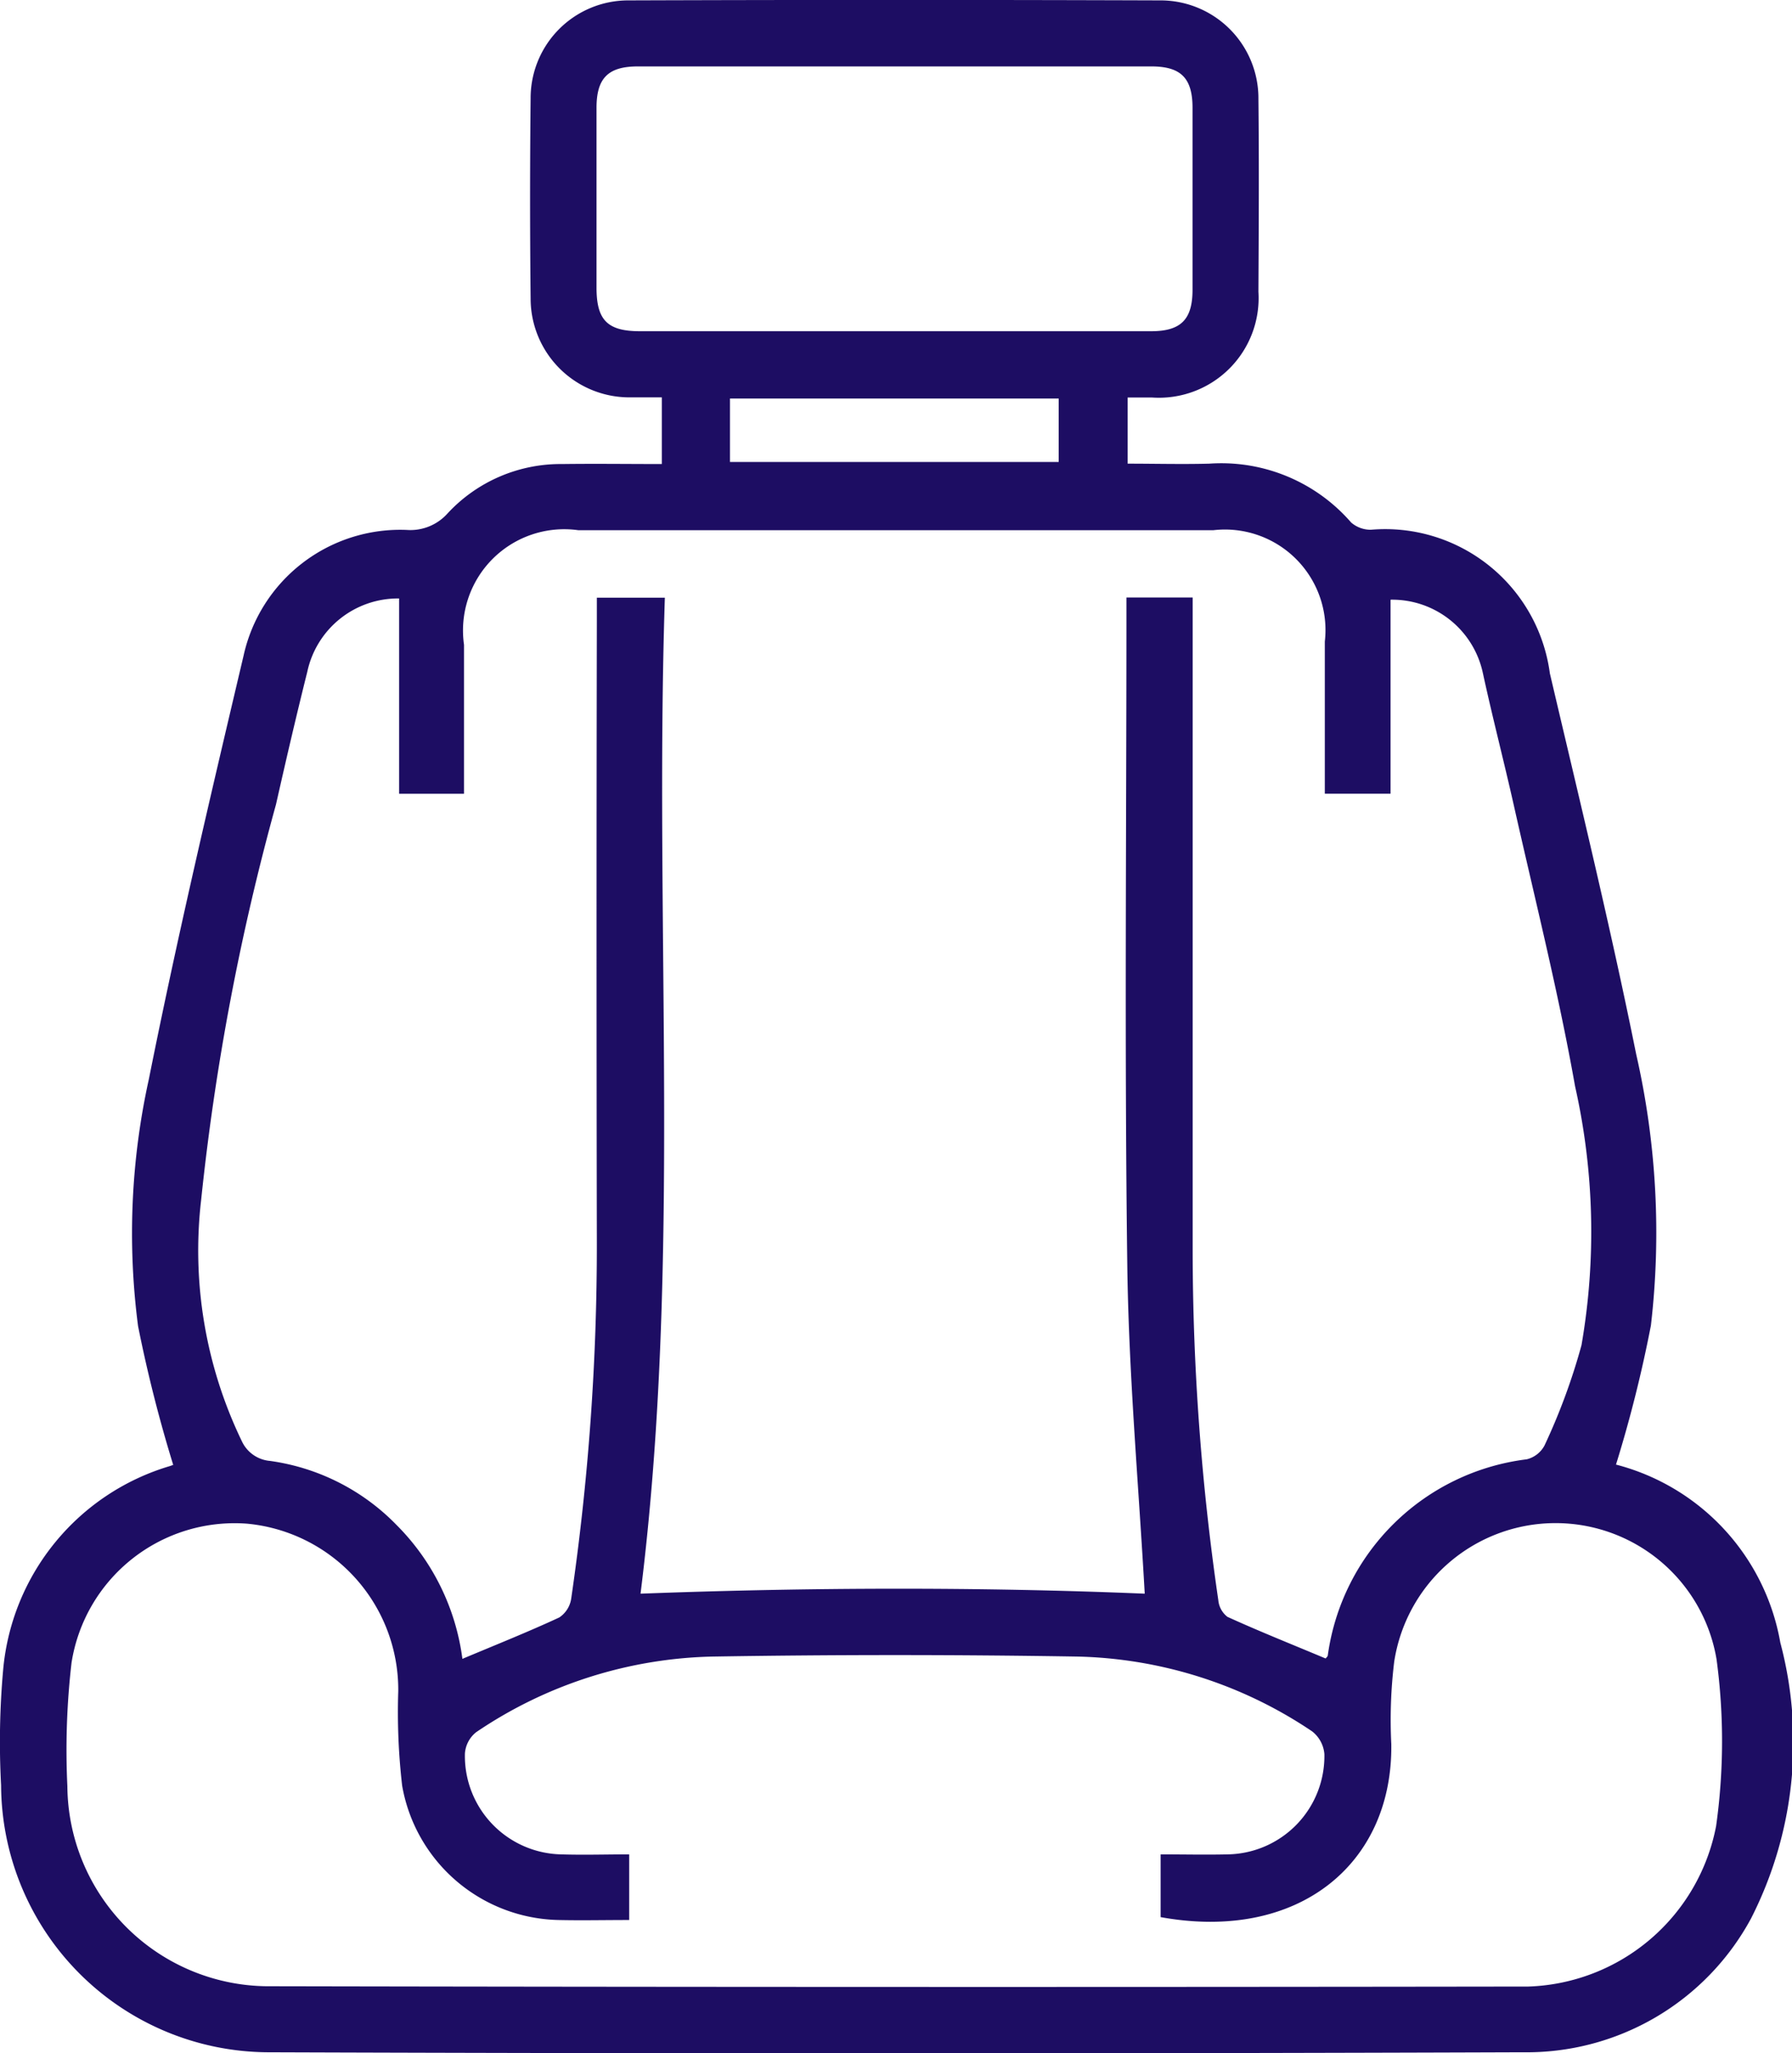 <svg id="Group_2072" data-name="Group 2072" xmlns="http://www.w3.org/2000/svg" xmlns:xlink="http://www.w3.org/1999/xlink" width="27.929" height="32" viewBox="0 0 27.929 32">
  <defs>
    <clipPath id="clip-path">
      <rect id="Rectangle_929" data-name="Rectangle 929" width="27.929" height="32" fill="#1d0d63"/>
    </clipPath>
  </defs>
  <g id="Group_2071" data-name="Group 2071" clip-path="url(#clip-path)">
    <path id="Path_7393" data-name="Path 7393" d="M25.189,22.826A3.49,3.49,0,0,1,27.747,25.6a6.048,6.048,0,0,1-.457,4.3,3.974,3.974,0,0,1-3.556,2.084q-9.785.034-19.57,0a4.181,4.181,0,0,1-4.147-4.16,12.6,12.6,0,0,1,.032-1.8,3.652,3.652,0,0,1,2.6-3.176c.039-.013.077-.03.05-.02a21.8,21.8,0,0,1-.547-2.16,11.134,11.134,0,0,1,.168-3.849c.441-2.209.957-4.4,1.476-6.6a2.5,2.5,0,0,1,2.545-1.96A.777.777,0,0,0,6.977,8a2.4,2.4,0,0,1,1.784-.768c.513-.007,1.026,0,1.554,0V6.193c-.166,0-.334,0-.5,0A1.54,1.54,0,0,1,8.27,4.657q-.017-1.564,0-3.128A1.522,1.522,0,0,1,9.791.006q4.143-.014,8.286,0a1.526,1.526,0,0,1,1.536,1.54c.011,1,.005,2,0,3a1.554,1.554,0,0,1-1.66,1.649h-.378V7.226c.421,0,.847.011,1.272,0a2.679,2.679,0,0,1,2.211.917.463.463,0,0,0,.308.113,2.589,2.589,0,0,1,2.789,2.237c.463,1.975.944,3.946,1.345,5.934a12.507,12.507,0,0,1,.23,4.23,20.358,20.358,0,0,1-.545,2.171M7.206,25.853c.529-.222,1.025-.42,1.51-.645a.427.427,0,0,0,.186-.291,38.079,38.079,0,0,0,.4-5.557q-.009-4.837,0-9.674V9.315h1.06c-.168,5.2.264,10.392-.379,15.522,2.662-.1,5.3-.106,7.858,0-.095-1.7-.25-3.416-.272-5.132-.044-3.364-.013-6.729-.013-10.093v-.3h1.032v.4q0,4.9,0,9.8a37.953,37.953,0,0,0,.4,5.428.37.37,0,0,0,.142.258c.5.228,1.018.434,1.53.649.011-.014.031-.029.034-.047a3.571,3.571,0,0,1,3.1-3.057.429.429,0,0,0,.278-.216,9.713,9.713,0,0,0,.576-1.562,10.339,10.339,0,0,0-.1-4.036c-.26-1.467-.626-2.916-.953-4.371-.155-.691-.334-1.377-.484-2.069a1.445,1.445,0,0,0-1.439-1.143v3.024H20.648c0-.8,0-1.588,0-2.372a1.567,1.567,0,0,0-1.736-1.735h-9.9a1.578,1.578,0,0,0-1.78,1.787c0,.771,0,1.541,0,2.321H6.22V9.327a1.445,1.445,0,0,0-1.431,1.144c-.172.687-.332,1.377-.488,2.068A37.767,37.767,0,0,0,3.135,18.7a6.831,6.831,0,0,0,.633,3.758.533.533,0,0,0,.44.31,3.4,3.4,0,0,1,1.974,1,3.609,3.609,0,0,1,1.024,2.08m2.6,4.075c-.39,0-.744.008-1.1,0a2.529,2.529,0,0,1-2.438-2.091,9.94,9.94,0,0,1-.061-1.477A2.6,2.6,0,0,0,3.85,23.746a2.573,2.573,0,0,0-2.735,2.167A11.786,11.786,0,0,0,1.05,27.84a3.142,3.142,0,0,0,3.1,3.115q9.783.019,19.567.005l.1,0a3.084,3.084,0,0,0,2.929-2.5,9.512,9.512,0,0,0,.007-2.6,2.544,2.544,0,0,0-5.024.039,7.5,7.5,0,0,0-.045,1.285c.023,1.873-1.457,3.083-3.595,2.694V28.9c.36,0,.7.008,1.043,0a1.533,1.533,0,0,0,1.509-1.564.5.5,0,0,0-.191-.353,6.811,6.811,0,0,0-3.664-1.166q-2.836-.046-5.673,0a6.82,6.82,0,0,0-3.692,1.179.466.466,0,0,0-.175.33,1.534,1.534,0,0,0,1.5,1.574c.35.011.7,0,1.06,0ZM13.94,5.162q2,0,4,0c.464,0,.645-.181.646-.643q0-1.419,0-2.838c0-.464-.181-.646-.643-.646q-4,0-8,0c-.464,0-.645.181-.646.642q0,1.4,0,2.806c0,.507.171.678.675.679q1.983,0,3.966,0M11.377,7.2H16.5V6.211H11.377Z" transform="translate(0 0)" fill="#1d0d63"/>
  </g>
</svg>
